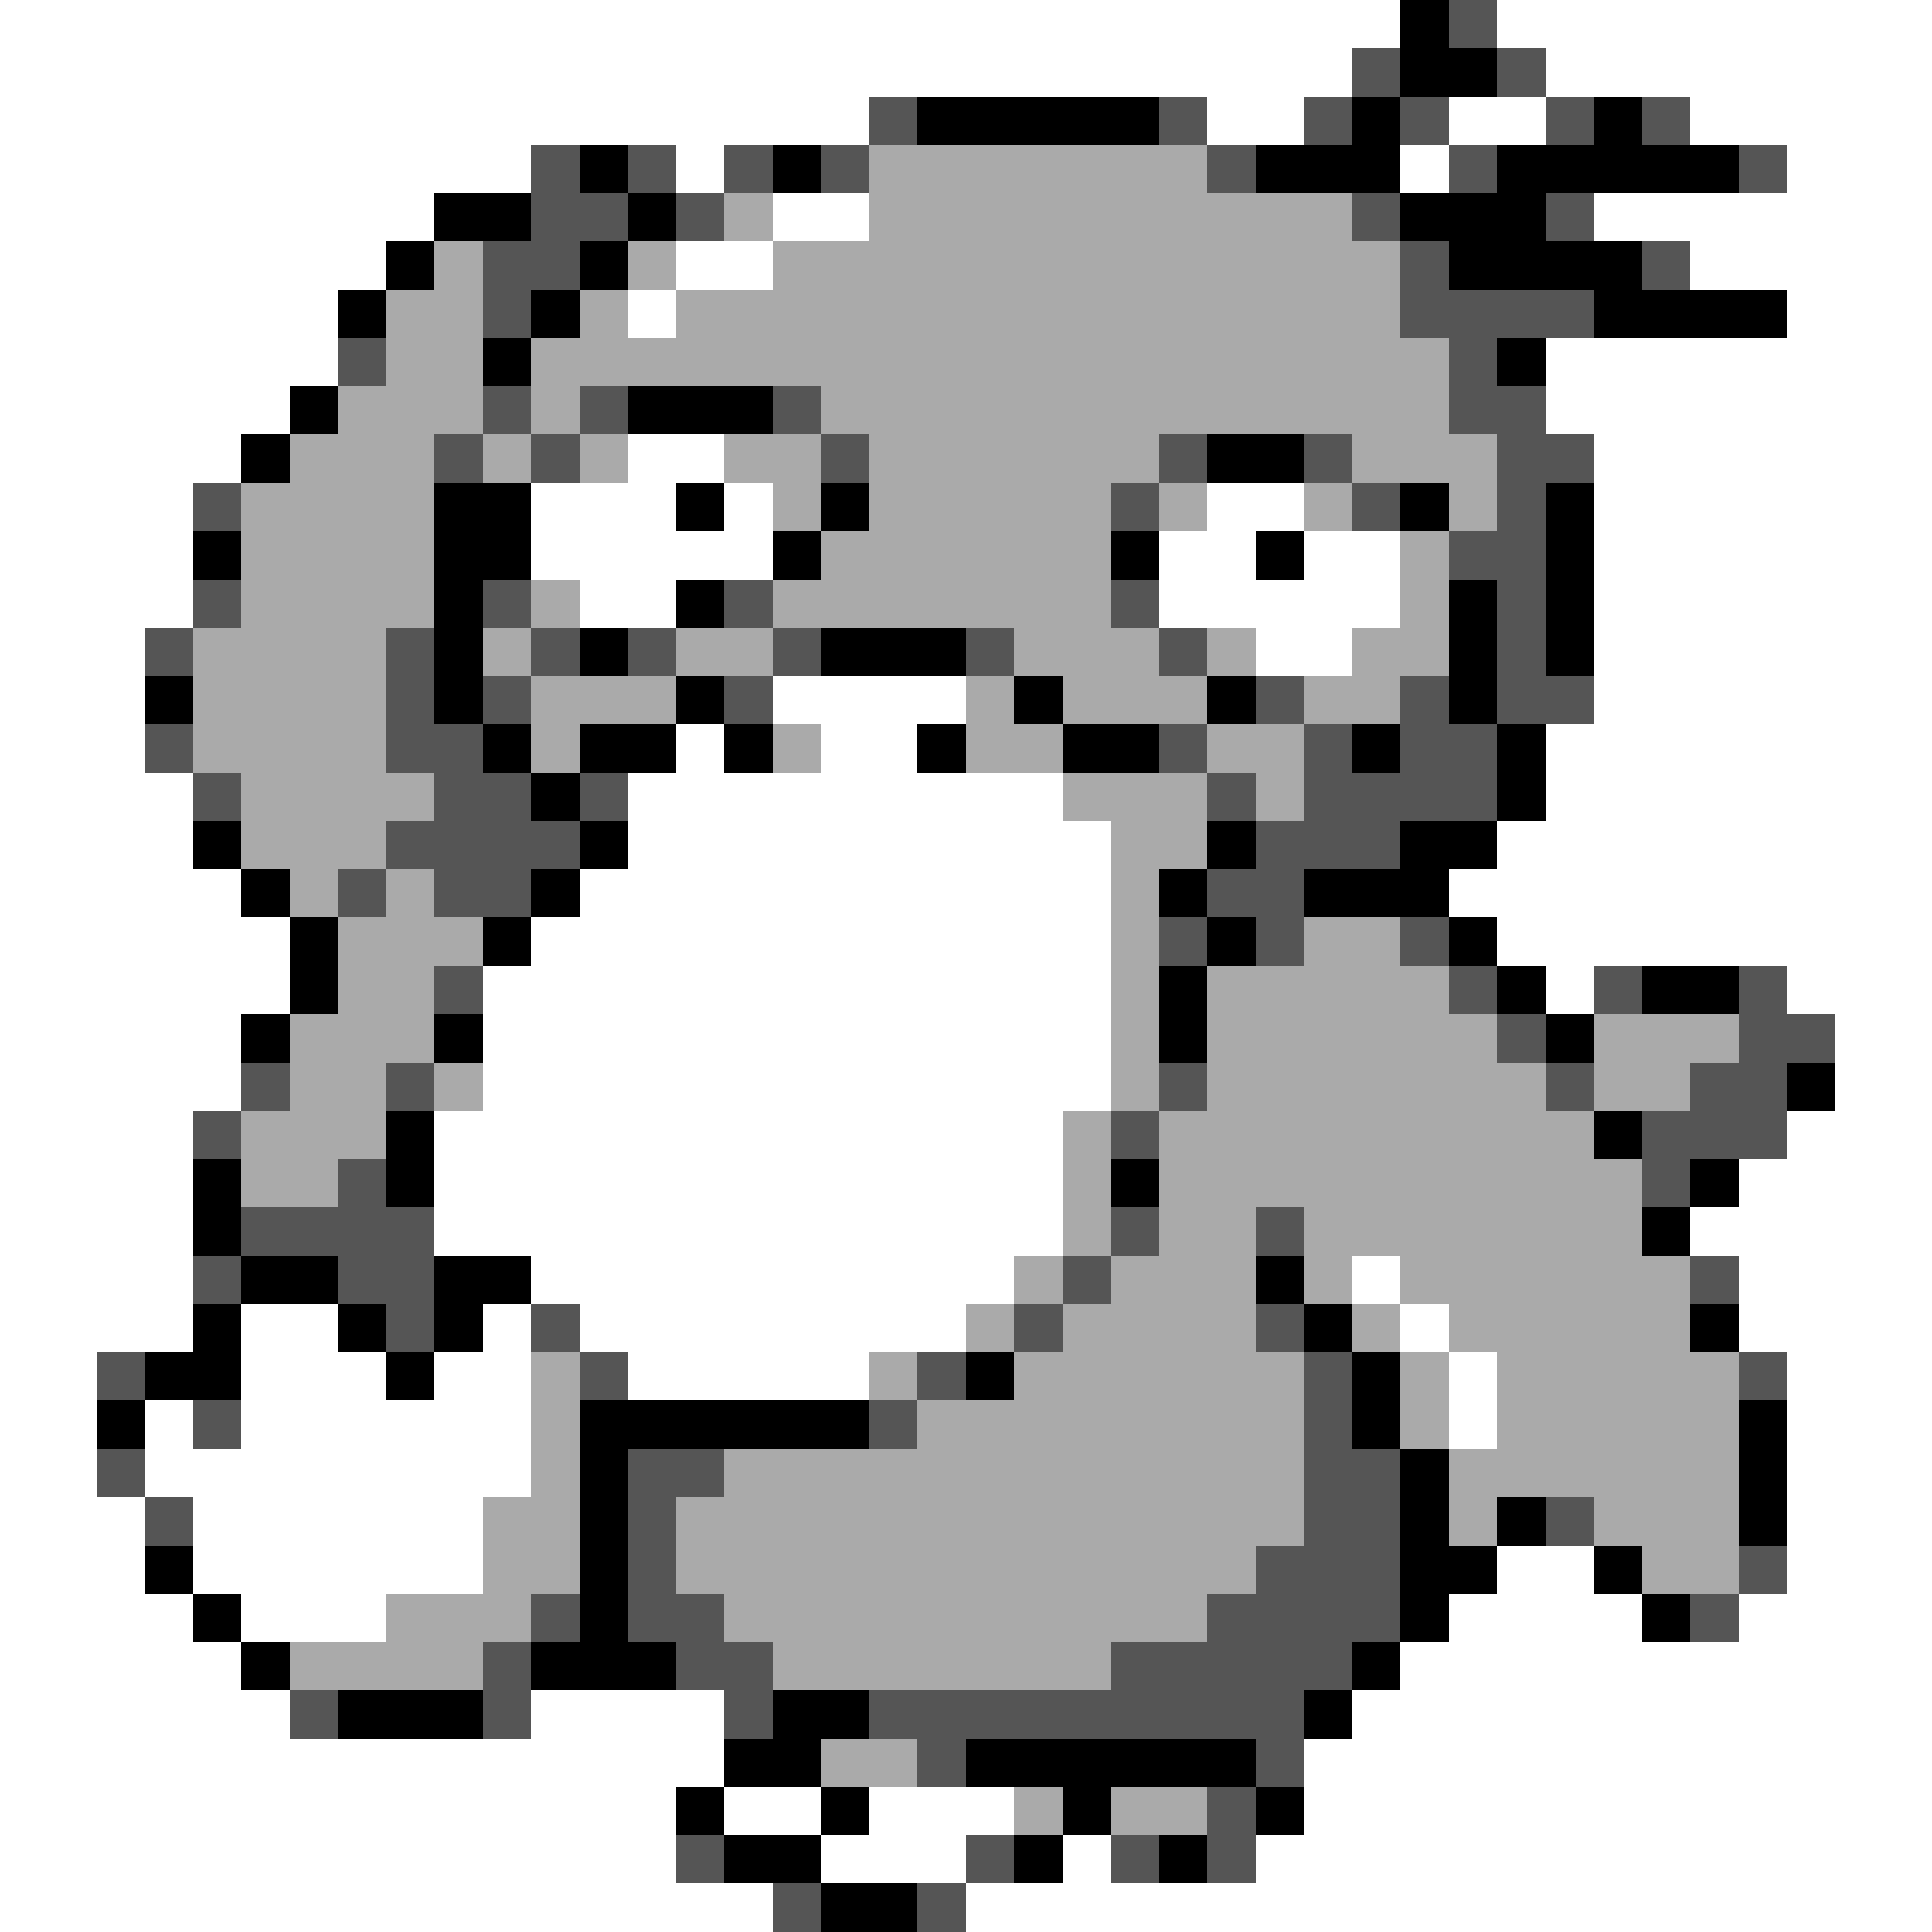 <svg xmlns="http://www.w3.org/2000/svg" viewBox="0 -0.5 40 40" shape-rendering="crispEdges">
<rect x="0" y="-0.5" width="40" height="40" fill="#808080" stroke="none"/>
<path stroke="#ffffff" d="M0 0h29M31 0h9M0 1h28M32 1h8M0 2h18M25 2h2M30 2h2M35 2h5M0 3h11M14 3h1M29 3h1M37 3h3M0 4h9M16 4h2M33 4h7M0 5h8M14 5h2M35 5h5M0 6h7M13 6h1M37 6h3M0 7h7M32 7h8M0 8h6M32 8h8M0 9h5M13 9h2M33 9h7M0 10h4M11 10h3M15 10h1M25 10h2M33 10h7M0 11h4M11 11h5M24 11h2M27 11h2M33 11h7M0 12h4M12 12h2M24 12h5M33 12h7M0 13h3M26 13h2M33 13h7M0 14h3M16 14h4M33 14h7M0 15h3M14 15h1M17 15h2M32 15h8M0 16h4M13 16h9M32 16h8M0 17h4M13 17h10M31 17h9M0 18h5M12 18h11M30 18h10M0 19h6M11 19h12M31 19h9M0 20h6M10 20h13M32 20h1M37 20h3M0 21h5M10 21h13M38 21h2M0 22h5M10 22h13M38 22h2M0 23h4M9 23h13M37 23h3M0 24h4M9 24h13M36 24h4M0 25h4M9 25h13M35 25h5M0 26h4M11 26h10M28 26h1M36 26h4M0 27h4M5 27h2M10 27h1M12 27h8M29 27h1M36 27h4M0 28h2M5 28h3M9 28h2M13 28h5M30 28h1M37 28h3M0 29h2M3 29h1M5 29h6M30 29h1M37 29h3M0 30h2M3 30h8M37 30h3M0 31h3M4 31h6M37 31h3M0 32h3M4 32h6M31 32h2M37 32h3M0 33h4M5 33h3M30 33h4M36 33h4M0 34h5M29 34h11M0 35h6M11 35h4M28 35h12M0 36h15M27 36h13M0 37h14M15 37h2M18 37h3M27 37h13M0 38h14M17 38h3M22 38h1M26 38h14M0 39h16M20 39h20" />
<path stroke="#000000" d="M29 0h1M29 1h2M19 2h5M28 2h1M33 2h1M12 3h1M16 3h1M26 3h3M31 3h5M9 4h2M13 4h1M29 4h3M8 5h1M12 5h1M30 5h4M7 6h1M11 6h1M33 6h4M10 7h1M31 7h1M6 8h1M13 8h3M5 9h1M25 9h2M9 10h2M14 10h1M17 10h1M29 10h1M32 10h1M4 11h1M9 11h2M16 11h1M23 11h1M26 11h1M32 11h1M9 12h1M14 12h1M30 12h1M32 12h1M9 13h1M12 13h1M17 13h3M30 13h1M32 13h1M3 14h1M9 14h1M14 14h1M21 14h1M25 14h1M30 14h1M10 15h1M12 15h2M15 15h1M19 15h1M22 15h2M28 15h1M31 15h1M11 16h1M31 16h1M4 17h1M12 17h1M25 17h1M29 17h2M5 18h1M11 18h1M24 18h1M27 18h3M6 19h1M10 19h1M25 19h1M30 19h1M6 20h1M24 20h1M31 20h1M34 20h2M5 21h1M9 21h1M24 21h1M32 21h1M37 22h1M8 23h1M33 23h1M4 24h1M8 24h1M23 24h1M35 24h1M4 25h1M34 25h1M5 26h2M9 26h2M26 26h1M4 27h1M7 27h1M9 27h1M27 27h1M35 27h1M3 28h2M8 28h1M20 28h1M28 28h1M2 29h1M12 29h6M28 29h1M36 29h1M12 30h1M29 30h1M36 30h1M12 31h1M29 31h1M31 31h1M36 31h1M3 32h1M12 32h1M29 32h2M33 32h1M4 33h1M12 33h1M29 33h1M34 33h1M5 34h1M11 34h3M28 34h1M7 35h3M16 35h2M27 35h1M15 36h2M20 36h6M14 37h1M17 37h1M22 37h1M26 37h1M15 38h2M21 38h1M24 38h1M17 39h2" />
<path stroke="#555555" d="M30 0h1M28 1h1M31 1h1M18 2h1M24 2h1M27 2h1M29 2h1M32 2h1M34 2h1M11 3h1M13 3h1M15 3h1M17 3h1M25 3h1M30 3h1M36 3h1M11 4h2M14 4h1M28 4h1M32 4h1M10 5h2M29 5h1M34 5h1M10 6h1M29 6h4M7 7h1M30 7h1M10 8h1M12 8h1M16 8h1M30 8h2M9 9h1M11 9h1M17 9h1M24 9h1M27 9h1M31 9h2M4 10h1M23 10h1M28 10h1M31 10h1M30 11h2M4 12h1M10 12h1M15 12h1M23 12h1M31 12h1M3 13h1M8 13h1M11 13h1M13 13h1M16 13h1M20 13h1M24 13h1M31 13h1M8 14h1M10 14h1M15 14h1M26 14h1M29 14h1M31 14h2M3 15h1M8 15h2M24 15h1M27 15h1M29 15h2M4 16h1M9 16h2M12 16h1M25 16h1M27 16h4M8 17h4M26 17h3M7 18h1M9 18h2M25 18h2M24 19h1M26 19h1M29 19h1M9 20h1M30 20h1M33 20h1M36 20h1M31 21h1M36 21h2M5 22h1M8 22h1M24 22h1M32 22h1M35 22h2M4 23h1M23 23h1M34 23h3M7 24h1M34 24h1M5 25h4M23 25h1M26 25h1M4 26h1M7 26h2M22 26h1M35 26h1M8 27h1M11 27h1M21 27h1M26 27h1M2 28h1M12 28h1M19 28h1M27 28h1M36 28h1M4 29h1M18 29h1M27 29h1M2 30h1M13 30h2M27 30h2M3 31h1M13 31h1M27 31h2M32 31h1M13 32h1M26 32h3M36 32h1M11 33h1M13 33h2M25 33h4M35 33h1M10 34h1M14 34h2M23 34h5M6 35h1M10 35h1M15 35h1M18 35h9M19 36h1M26 36h1M25 37h1M14 38h1M20 38h1M23 38h1M25 38h1M16 39h1M19 39h1" />
<path stroke="#aaaaaa" d="M18 3h7M15 4h1M18 4h10M9 5h1M13 5h1M16 5h13M8 6h2M12 6h1M14 6h15M8 7h2M11 7h19M7 8h3M11 8h1M17 8h13M6 9h3M10 9h1M12 9h1M15 9h2M18 9h6M28 9h3M5 10h4M16 10h1M18 10h5M24 10h1M27 10h1M30 10h1M5 11h4M17 11h6M29 11h1M5 12h4M11 12h1M16 12h7M29 12h1M4 13h4M10 13h1M14 13h2M21 13h3M25 13h1M28 13h2M4 14h4M11 14h3M20 14h1M22 14h3M27 14h2M4 15h4M11 15h1M16 15h1M20 15h2M25 15h2M5 16h4M22 16h3M26 16h1M5 17h3M23 17h2M6 18h1M8 18h1M23 18h1M7 19h3M23 19h1M27 19h2M7 20h2M23 20h1M25 20h5M6 21h3M23 21h1M25 21h6M33 21h3M6 22h2M9 22h1M23 22h1M25 22h7M33 22h2M5 23h3M22 23h1M24 23h9M5 24h2M22 24h1M24 24h10M22 25h1M24 25h2M27 25h7M21 26h1M23 26h3M27 26h1M29 26h6M20 27h1M22 27h4M28 27h1M30 27h5M11 28h1M18 28h1M21 28h6M29 28h1M31 28h5M11 29h1M19 29h8M29 29h1M31 29h5M11 30h1M15 30h12M30 30h6M10 31h2M14 31h13M30 31h1M33 31h3M10 32h2M14 32h12M34 32h2M8 33h3M15 33h10M6 34h4M16 34h7M17 36h2M21 37h1M23 37h2" />
</svg>